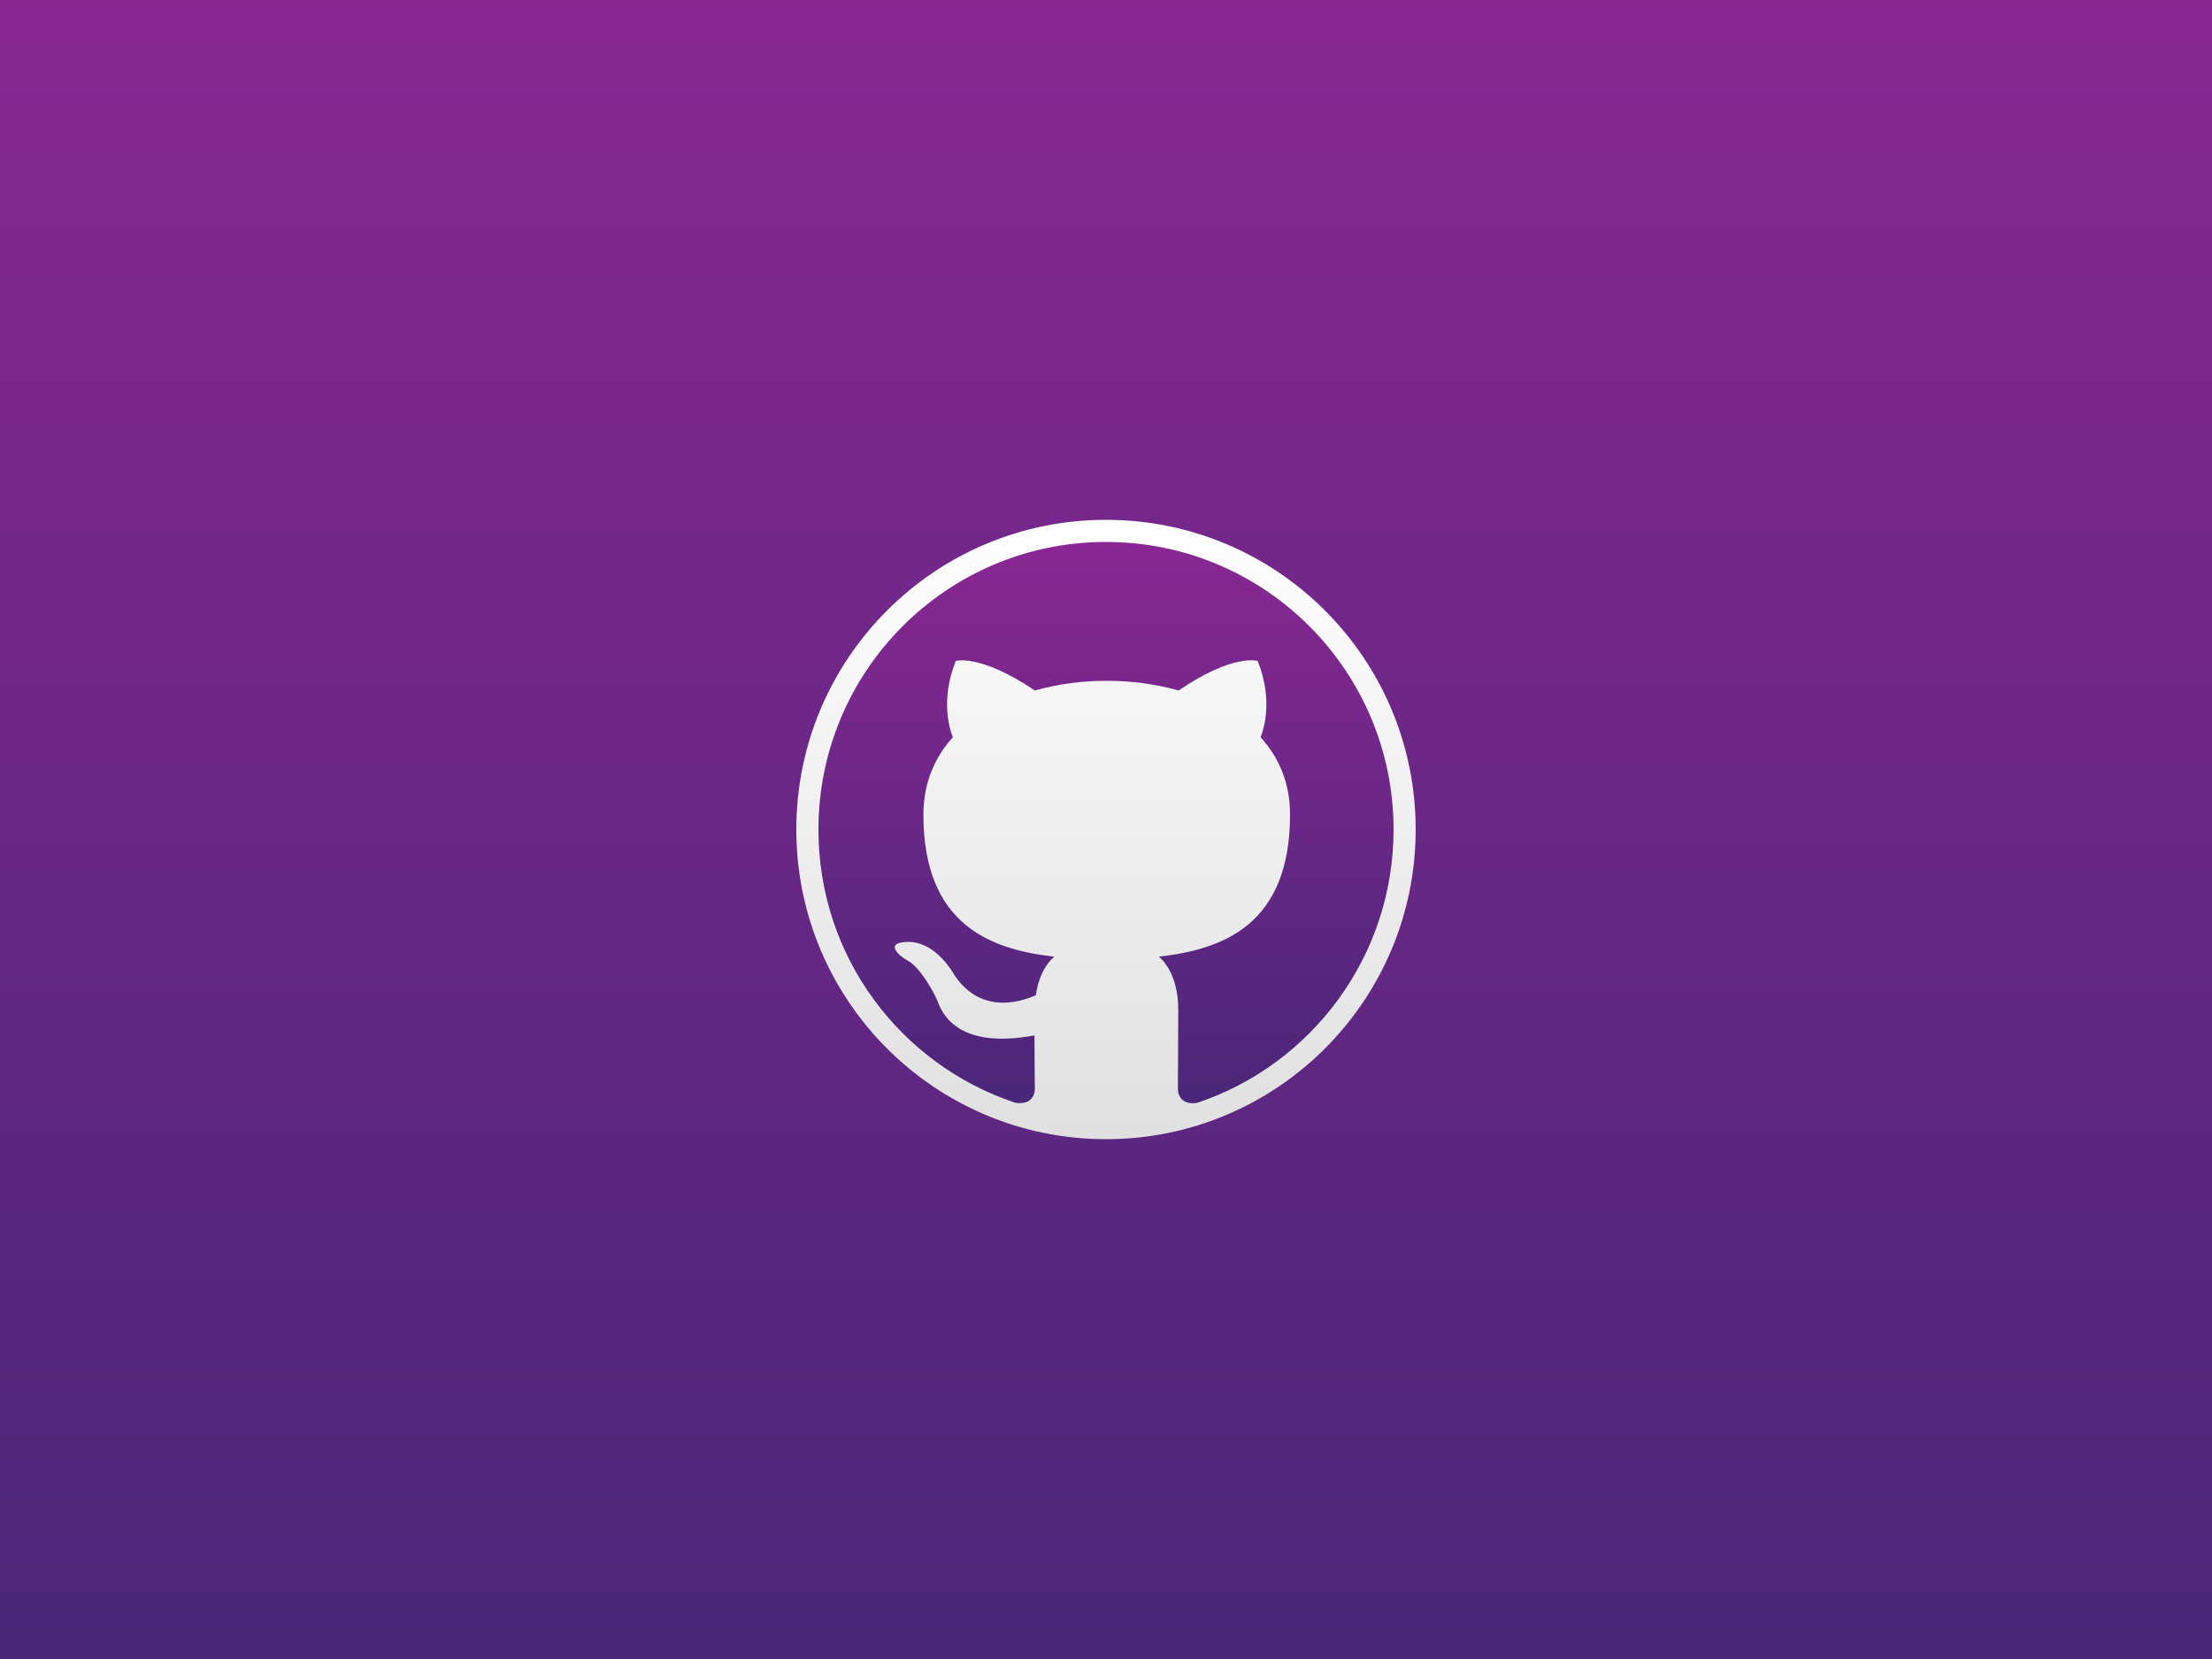 <svg xmlns="http://www.w3.org/2000/svg" width="400" height="300" viewBox="0 0 400 300"><rect x="0" y="0" width="400" height="300" fill="#808080" stroke="none"/><defs><linearGradient id="a" x1="50%" x2="50%" y1="100%" y2="0%"><stop offset="0%" stop-color="#492779"/><stop offset="100%" stop-color="#892793"/></linearGradient><linearGradient id="b" x1="50%" x2="50%" y1="0%" y2="100%"><stop offset="0%" stop-color="#FEFEFE"/><stop offset="100%" stop-color="#E0E0E0"/></linearGradient><linearGradient id="c" x1="50%" x2="50%" y1="100%" y2="0%"><stop offset="0%" stop-color="#492779"/><stop offset="100%" stop-color="#892793"/></linearGradient></defs><g fill="none" fill-rule="evenodd"><rect width="400" height="300" fill="url(#a)" fill-rule="nonzero"/><circle cx="200" cy="150" r="56" fill="url(#b)" fill-rule="nonzero"/><path fill="url(#c)" fill-rule="nonzero" d="M148,150.034 C148,173.059 162.885,192.506 183.555,199.401 C186.155,199.857 187.13,198.296 187.13,196.931 C187.13,195.694 187.065,191.597 187.065,187.239 C174,189.644 170.62,184.05 169.58,181.124 C168.995,179.628 166.46,175.01 164.25,173.774 C162.43,172.798 159.83,170.392 164.185,170.327 C168.28,170.262 171.205,174.099 172.18,175.66 C176.86,183.53 184.335,181.32 187.325,179.953 C187.78,176.571 189.145,174.293 190.64,172.993 C179.07,171.693 166.98,167.205 166.98,147.303 C166.98,141.643 168.995,136.96 172.31,133.318 C171.79,132.018 169.97,126.684 172.83,119.528 C172.83,119.528 177.185,118.163 187.13,124.862 C191.29,123.692 195.71,123.106 200.13,123.106 C204.55,123.106 208.97,123.692 213.13,124.862 C223.075,118.098 227.43,119.529 227.43,119.529 C230.29,126.683 228.47,132.016 227.95,133.317 C231.265,136.959 233.28,141.577 233.28,147.301 C233.28,167.269 221.125,171.691 209.555,172.993 C211.44,174.619 213.065,177.741 213.065,182.619 C213.065,189.579 213,195.172 213,196.929 C213,198.294 213.975,199.919 216.575,199.399 C237.115,192.507 252,172.995 252,150.035 C252,121.284 228.73,98 200,98 C171.27,98 148,121.285 148,150.034 Z"/></g></svg>